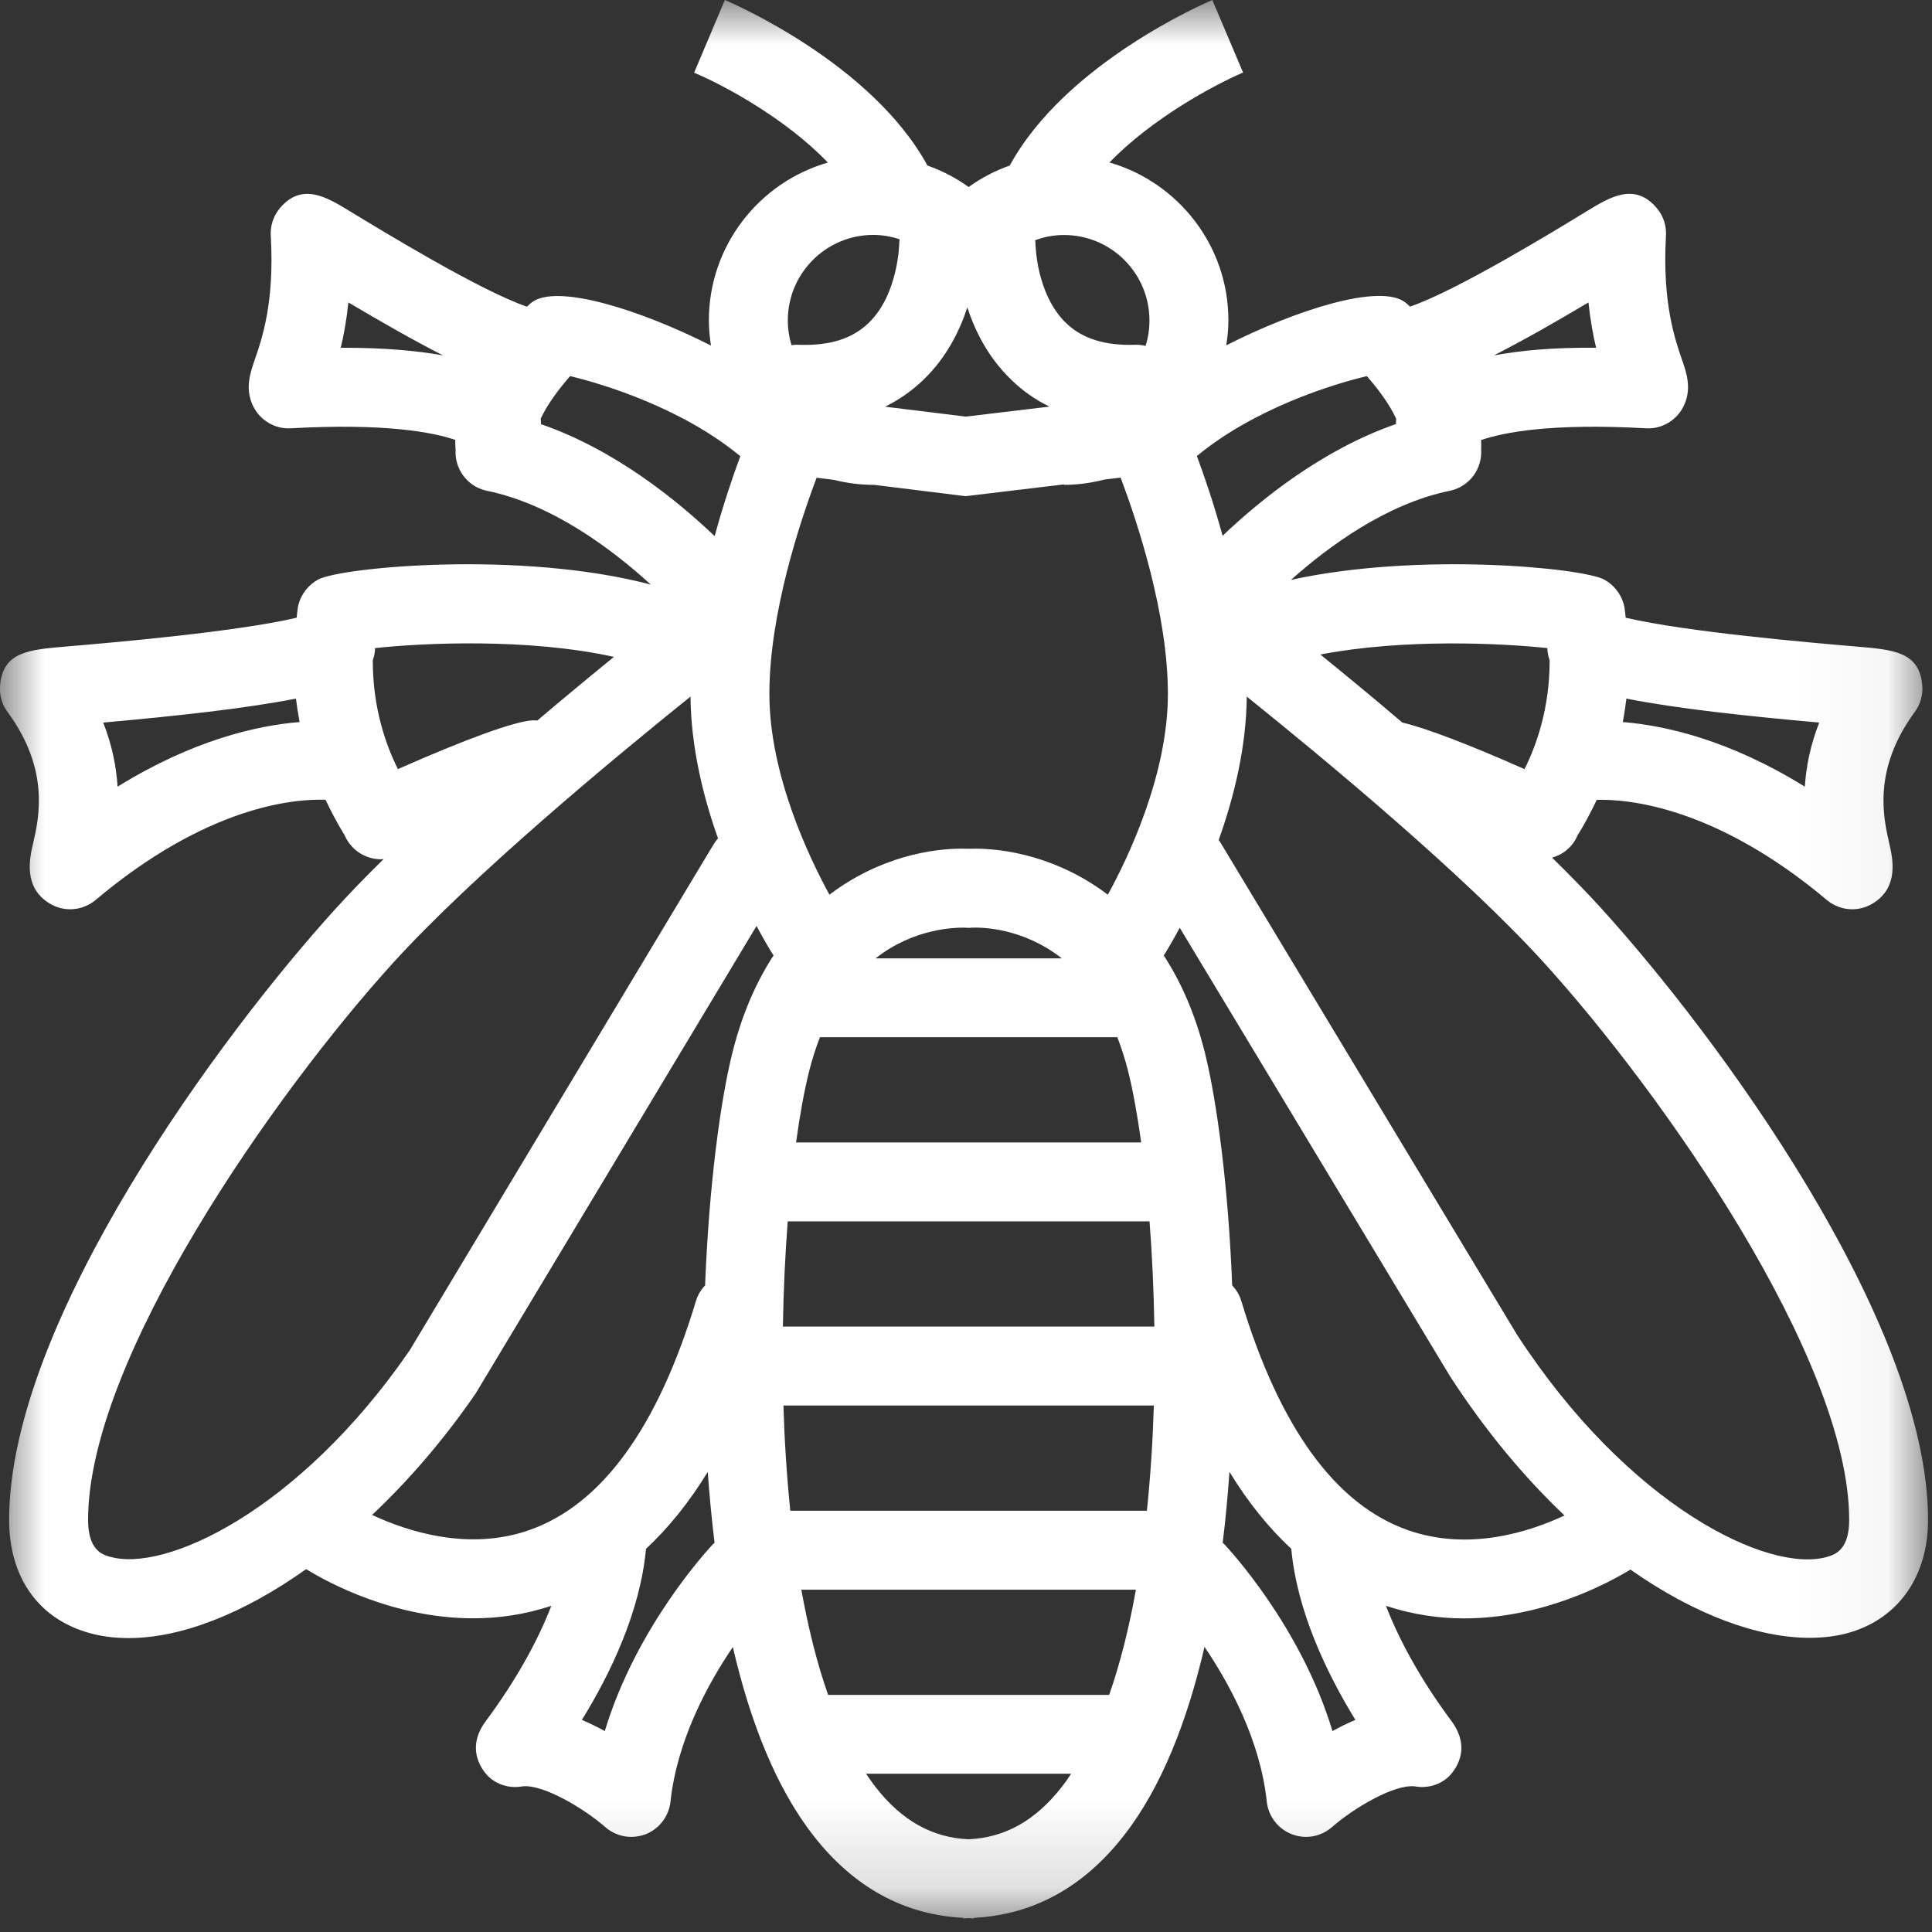 <svg xmlns="http://www.w3.org/2000/svg" xmlns:xlink="http://www.w3.org/1999/xlink" width="22" height="22" viewBox="0 0 22 22">
    <rect x="0" y="0" width="22" height="22" fill="#333333" stroke="none"/>
    <defs>
        <path id="czgoxjfcza" d="M0 0L21.955 0 21.955 21.846 0 21.846z"/>
    </defs>
    <g fill="none" fill-rule="evenodd">
        <g>
            <g>
                <g transform="translate(-55, -354) translate(1, 36) translate(54, 318)">
                    <mask id="pidtku9rcb" fill="#fff">
                        <use xlink:href="#czgoxjfcza"/>
                    </mask>
                    <path fill="white" d="M20.81 17.727c-.666.198-2.27-.578-3.539-2.534l-3.378-5.606c-.004-.008-.01-.014-.016-.021.173-.483.315-1.054.32-1.634.886.712 2.472 2.027 3.382 3.028 1.345 1.48 3.478 4.51 3.478 6.348 0 .346-.167.395-.247.419zm-4.775-.302c-.825-.288-1.465-1.168-1.901-2.614-.021-.068-.058-.126-.103-.175-.044-1.124-.173-2.096-.311-2.65-.112-.447-.276-.813-.472-1.112l.006.003c.01-.015.081-.129.18-.312l3.076 5.104c.41.633.854 1.16 1.305 1.588-.395.185-1.084.411-1.78.168zm-.862 2.287c-.36-1.198-1.192-2.086-1.234-2.13l-.016-.014c.033-.267.058-.537.077-.808.211.346.447.638.704.877.065.707.4 1.41.73 1.948-.091.038-.179.081-.261.127zm-4.143 1.232c-.413-.018-.76-.21-1.059-.594-.038-.048-.073-.1-.109-.152h2.335c-.035.053-.07.104-.108.152-.3.383-.647.576-1.06.594zm-2.91-3.361c-.041.043-.872.93-1.233 2.129-.082-.045-.17-.089-.261-.127.328-.531.665-1.237.73-1.948.257-.24.492-.53.703-.876.02.27.045.54.078.807-.005.006-.011.01-.017.015zm-3.883-.332c.419-.395.82-.86 1.18-1.384l3.198-5.323c.104.195.18.317.192.333l.005-.003c-.196.3-.36.665-.472 1.113-.138.553-.267 1.525-.311 2.65-.046.048-.082.106-.103.174-.435 1.443-1.072 2.321-1.895 2.611-.696.246-1.397.014-1.794-.171zm-2.994.474c-.078-.024-.24-.075-.24-.417 0-1.838 2.133-4.869 3.477-6.348.91-1 2.497-2.316 3.383-3.028.005.573.143 1.136.313 1.615-.019.021-.036.044-.051.069L4.663 15.38c-1.262 1.83-2.796 2.537-3.42 2.344zm4.815-9.522c-.21.015-.758.215-1.527.555-.134-.269-.287-.69-.286-1.24.016-.045.025-.09.026-.138.56-.06 1.742-.115 2.72.1-.263.214-.56.46-.873.725-.02-.002-.04-.004-.06-.002zm-4.719.755c-.014-.22-.06-.467-.164-.73.829-.074 1.622-.16 2.195-.273.011.09.025.179.042.267-.483.039-1.212.203-2.073.736zM8.43 5.195c-.087.234-.194.55-.292.91-.435-.415-1.143-.987-1.978-1.275 0-.021 0-.042-.003-.063.079-.168.209-.34.335-.484.392.093 1.283.369 1.938.912zm1.514-2.52c.103 0 .204.018.3.05-.001.015-.004.03-.004.044 0 .006-.01.58-.347.907-.187.182-.448.263-.797.25-.028-.001-.056 0-.083.005-.027-.09-.042-.184-.042-.282 0-.537.436-.974.973-.974zm3.145.974c0 .1-.015.198-.044.29-.036-.008-.073-.014-.112-.013-.345.012-.606-.067-.792-.246-.343-.33-.35-.898-.35-.913 0-.01-.003-.02-.004-.031.105-.04.216-.06.329-.06.537 0 .973.436.973.973zm2.81 1.118c-.002.02-.004.042-.003.062-.833.288-1.54.858-1.974 1.272-.099-.36-.206-.675-.293-.908.655-.542 1.543-.817 1.935-.91.126.143.256.316.334.484zm-6.9 12.436c-.04-.395-.066-.798-.078-1.198h4.218c-.012.4-.038.803-.079 1.198H9zm.971-6.29c.438-.343.9-.354 1.045-.349v.002l.011-.001.022.001v-.002c.13-.007.598 0 1.043.349H9.97zm-.905 2.096c.043-.316.094-.59.147-.804.036-.144.078-.274.125-.394h3.386c.047.12.089.25.125.394.053.213.103.488.147.804h-3.93zm-.095.899h4.12c.029.375.048.78.055 1.198h-4.23c.007-.419.026-.823.055-1.198zm3.645-3.72c-.55-.417-1.161-.538-1.583-.523-.421-.017-1.036.104-1.587.523-.223-.408-.684-1.36-.684-2.286 0-.912.347-1.956.538-2.462l.196.024c.144.036.294.057.45.057V5.52l1.051.13 1.12-.134v.005c.16 0 .316-.023.465-.061l.18-.021c.19.505.538 1.55.538 2.463 0 .926-.46 1.879-.684 2.286zm-1.6-6.688c.088.27.238.57.496.82.13.128.277.231.439.31l-.952.114-.919-.113c.162-.08.309-.183.44-.31.258-.25.408-.55.496-.82zm1.615 15.8H9.43c-.128-.364-.228-.77-.305-1.198h3.81c-.077.428-.177.834-.305 1.199zm4.99-11.92c0 .047.01.094.026.138.001.55-.152.971-.286 1.24-.641-.284-1.125-.468-1.391-.53-.336-.286-.656-.55-.934-.775.95-.182 2.05-.13 2.584-.073zm2.932 1.578c-.86-.533-1.59-.697-2.073-.736.017-.089.03-.177.041-.267.574.114 1.367.199 2.196.273-.104.263-.15.51-.164.73zM3.916 3.96H3.88c.035-.143.066-.315.087-.516.372.22.744.433 1.078.603-.293-.053-.663-.087-1.13-.087zm14.172-.516c.021.201.053.373.087.516-.496-.005-.864.032-1.164.087.334-.17.706-.382 1.077-.603zm.156 6.91c-.171-.188-.364-.386-.57-.588.061-.017.12-.046.17-.09.054-.046.095-.103.121-.166l.013-.02c.077-.126.143-.254.205-.382.36-.01 1.357.079 2.619 1.14.083.07.185.106.289.106.077 0 .154-.02.224-.06.316-.182.237-.523.199-.687-.067-.293-.192-.836.282-1.489.069-.088.104-.2.093-.318-.036-.377-.322-.402-.754-.438-.515-.044-1.934-.166-2.623-.328-.005-.035-.006-.07-.012-.105-.003-.018-.006-.037-.012-.055-.033-.116-.115-.217-.222-.275-.246-.132-2.105-.316-3.565.004.437-.39 1.093-.868 1.807-1.014.172-.035.307-.167.347-.338.01-.043.014-.087.011-.13.003-.036 0-.073 0-.11.246-.085.786-.195 1.877-.134.175.011.343-.085.424-.243.103-.2.04-.385-.017-.547-.077-.225-.221-.64-.18-1.39.01-.115-.025-.235-.105-.329-.25-.295-.534-.122-.785.03-.383.235-1.497.914-2.025 1.094l-.008-.009c-.014-.014-.029-.027-.044-.039-.284-.22-1.235.08-2.039.488.014-.093.024-.187.024-.284 0-.853-.573-1.572-1.354-1.798.482-.5 1.187-.881 1.521-1.024L13.805 0c-.078.033-1.67.718-2.307 1.885-.166.059-.324.14-.468.245-.144-.105-.303-.186-.469-.245C9.924.718 8.333.033 8.254 0l-.35.828c.335.14 1.041.52 1.523 1.023-.781.225-1.355.945-1.355 1.798 0 .098.01.193.024.286-.804-.408-1.76-.71-2.043-.49-.016.012-.03.025-.044.04L6 3.492c-.528-.18-1.641-.859-2.025-1.092-.25-.153-.535-.327-.786-.032-.08.094-.115.213-.105.33.042.749-.102 1.164-.18 1.389-.056.162-.12.347-.017.547.082.158.25.254.425.243 1.083-.06 1.624.047 1.872.132 0 .044.001.082.004.113-.002.042.001.086.011.129.04.17.175.303.347.338.745.153 1.427.668 1.865 1.068-1.488-.393-3.53-.197-3.788-.058-.107.058-.189.16-.222.277-.005.018-.009.035-.011.053-.006.035-.007.07-.012.105-.689.162-2.108.284-2.623.328-.432.036-.718.061-.754.438-.011.118.024.23.093.318.474.653.35 1.196.282 1.489-.038.164-.117.505.199.687.07.04.147.06.224.06.103 0 .206-.036.29-.106 1.268-1.067 2.252-1.153 2.618-1.141.061.129.128.257.204.382l.013.021c.027.063.068.12.122.167.083.07.187.108.292.108.01 0 .02-.003.031-.003-.2.196-.387.389-.554.573C2.532 11.768.104 15.038.104 17.308c0 .638.318 1.103.872 1.275.152.048.316.07.489.07.605 0 1.316-.284 2.021-.785.249.153.997.56 1.904.56.284 0 .583-.041.888-.142-.16.414-.413.864-.746 1.312-.271.365.03.632.042.643.108.093.247.125.38.1.235-.022.694.251.938.464.083.073.189.112.296.112.055 0 .11-.01.164-.03.156-.062.265-.205.283-.372.074-.69.418-1.33.71-1.76.195.844.49 1.6.918 2.148.46.59 1.035.902 1.707.936v.007c.02 0 .04-.003.06-.004.02 0 .04.004.06.004v-.007c.672-.034 1.246-.346 1.707-.936.429-.549.723-1.305.919-2.15.29.429.635 1.067.709 1.762.018.167.127.31.284.371.052.021.108.031.163.031.107 0 .213-.039.296-.112.243-.213.7-.486.938-.464.131.025.272-.007.38-.1.012-.011.313-.278.042-.643-.333-.448-.586-.898-.746-1.312.305.1.604.143.888.143.897 0 1.64-.4 1.896-.556.743.522 1.463.778 2.041.777.165 0 .32-.02.458-.061.558-.165.89-.644.89-1.281 0-2.27-2.427-5.54-3.71-6.952z" mask="url(#pidtku9rcb)"/>
                </g>
            </g>
        </g>
    </g>
</svg>
